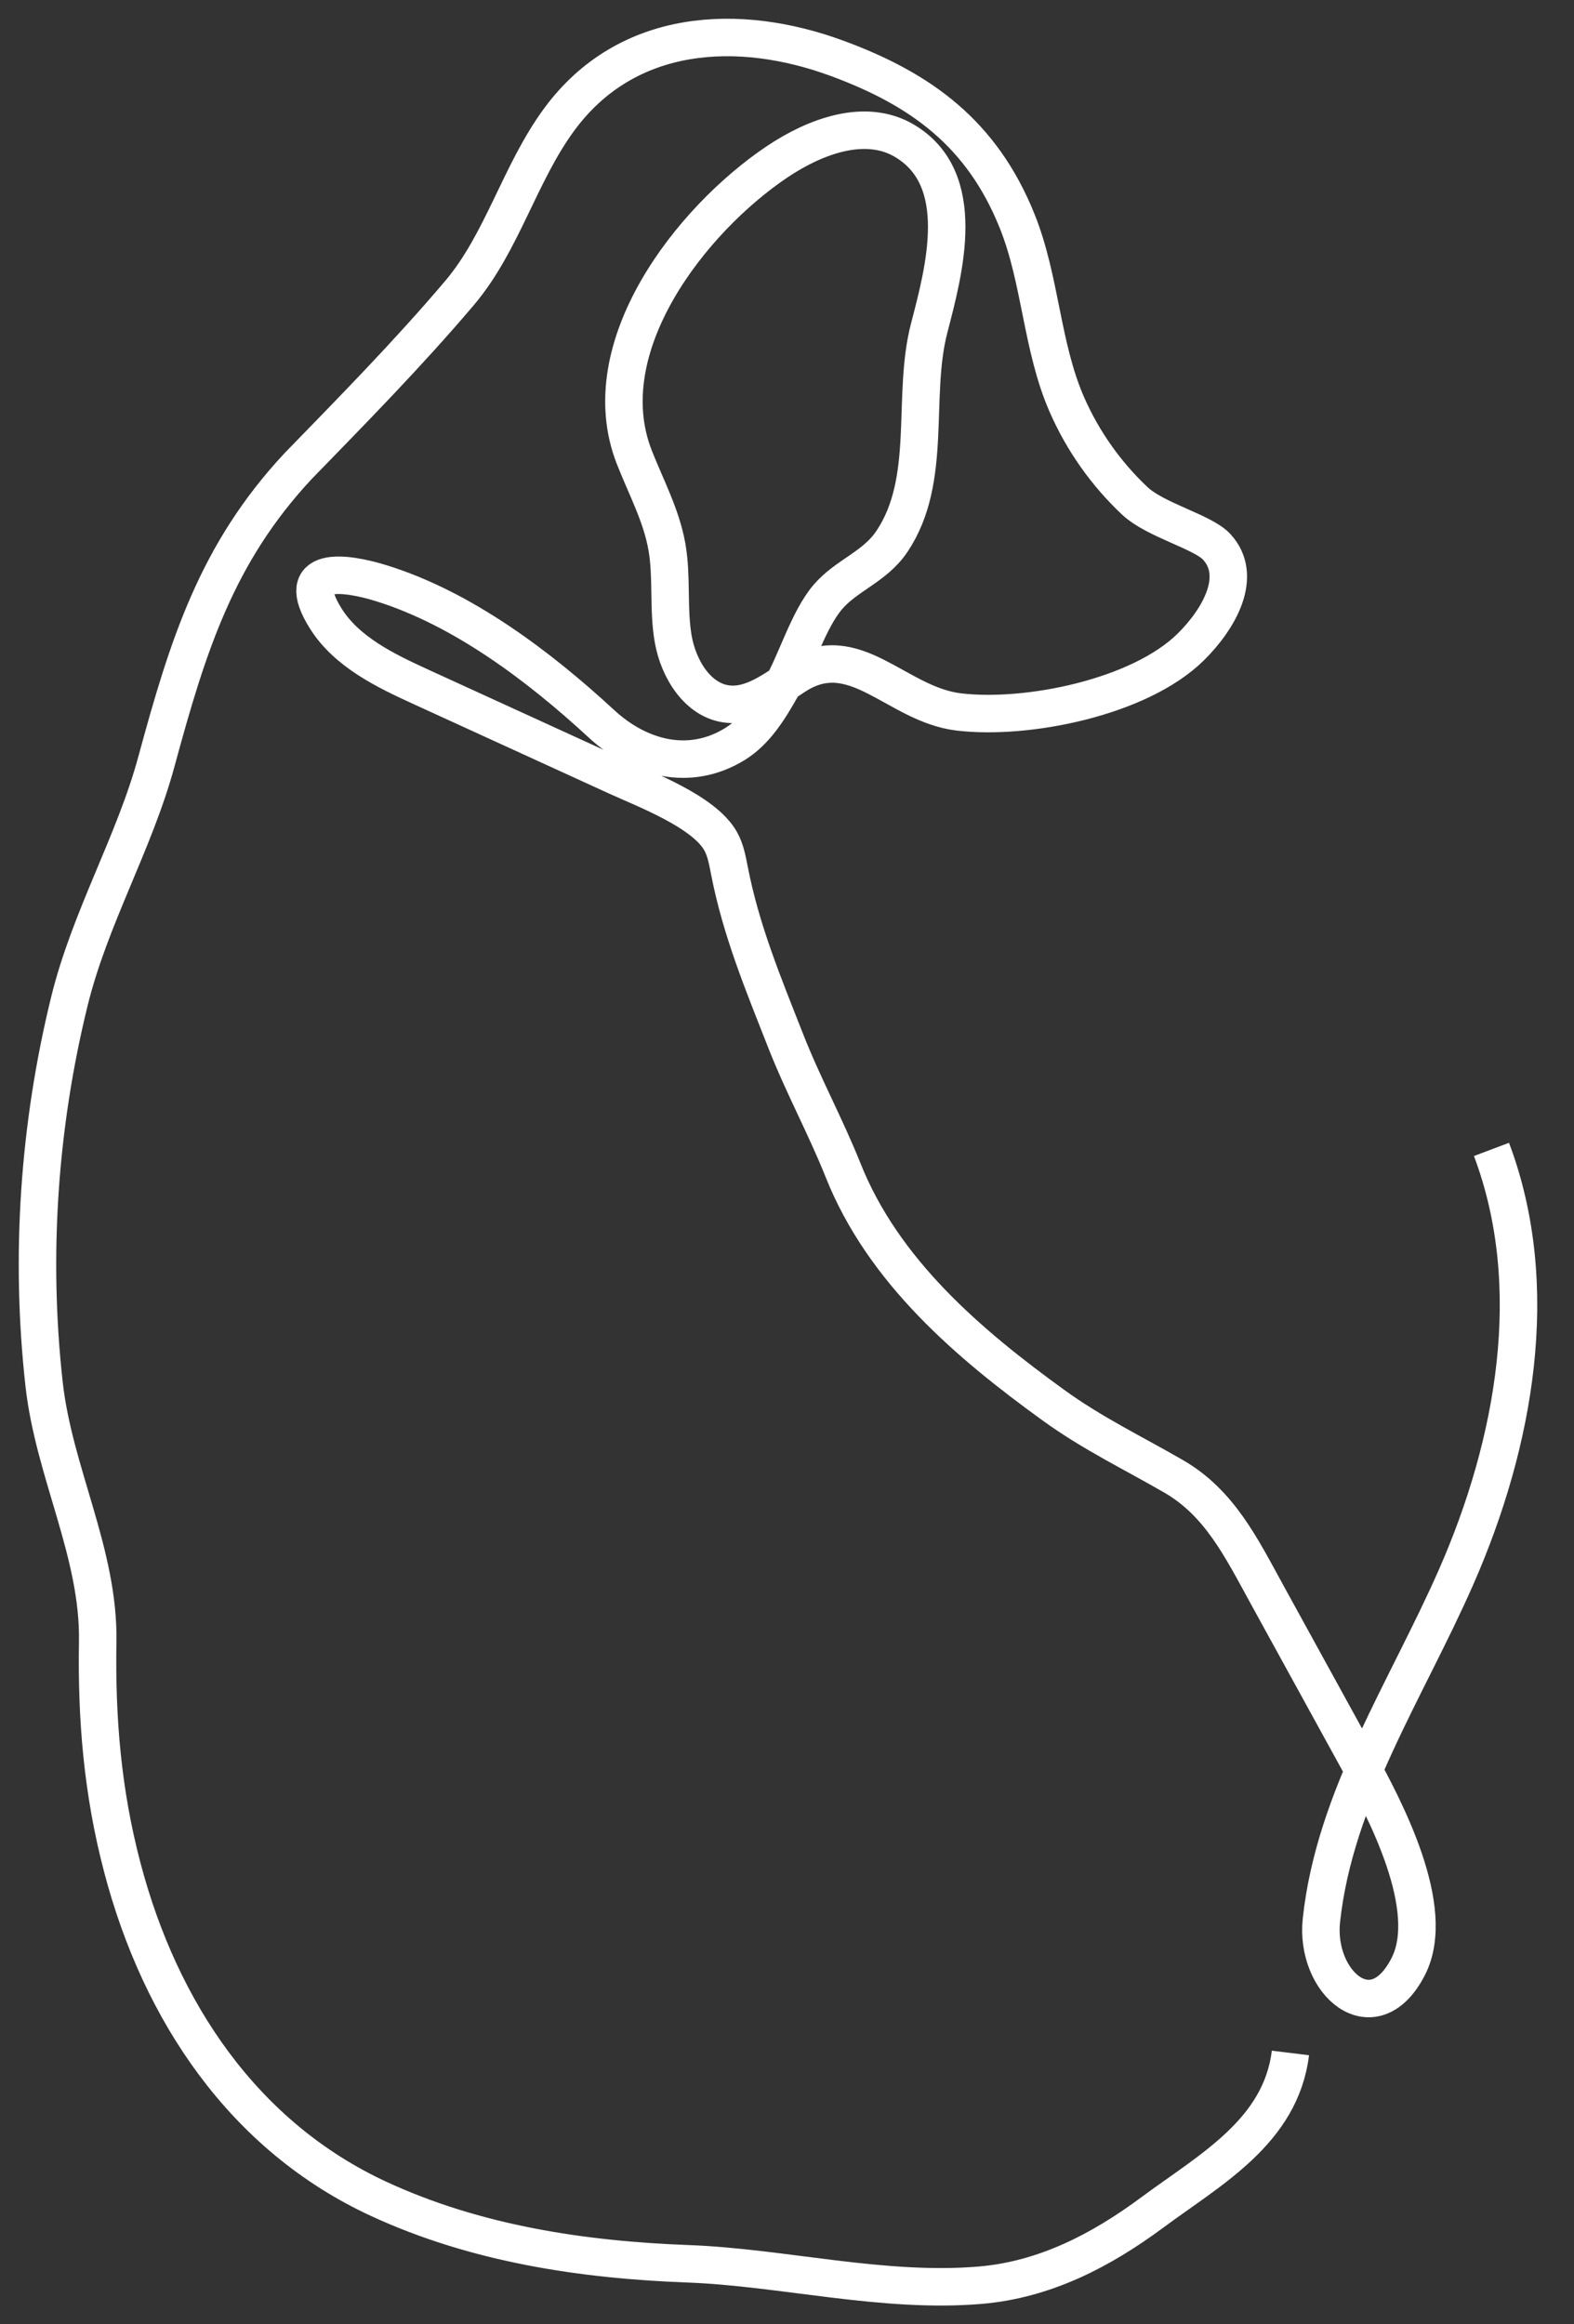 <svg width="42" height="62" viewBox="0 0 42 62" fill="none" xmlns="http://www.w3.org/2000/svg">
<rect x="0" y="0" width="42" height="62" fill="#333333" stroke="none"/>
<path d="M39.798 30.66C41.175 34.313 40.425 38.492 38.856 42.063C37.53 45.08 35.615 47.932 35.26 51.223C35.081 52.885 36.648 54.262 37.574 52.463C38.373 50.912 36.941 48.232 36.225 46.929C35.418 45.461 34.611 43.992 33.804 42.524C33.123 41.283 32.544 40.093 31.323 39.385C30.234 38.755 29.151 38.238 28.108 37.482C25.851 35.849 23.571 33.913 22.497 31.217C22.026 30.037 21.444 28.985 20.958 27.748C20.368 26.245 19.774 24.823 19.463 23.219C19.41 22.948 19.361 22.67 19.225 22.431C18.778 21.647 17.229 21.065 16.455 20.711C14.711 19.913 12.967 19.115 11.223 18.318C10.304 17.897 9.256 17.398 8.691 16.497C7.8 15.074 9.193 15.251 10.184 15.56C12.354 16.236 14.387 17.774 16.052 19.31C17.047 20.228 18.391 20.6 19.614 19.845C20.169 19.501 20.528 18.912 20.853 18.336C21.256 17.623 21.57 16.537 22.087 15.928C22.583 15.344 23.343 15.125 23.8 14.442C24.906 12.791 24.315 10.588 24.795 8.747C25.196 7.206 25.857 4.78 24.137 3.757C23.089 3.134 21.749 3.637 20.735 4.317C18.431 5.865 15.777 9.265 16.925 12.195C17.236 12.989 17.651 13.752 17.797 14.595C17.938 15.403 17.823 16.24 17.964 17.047C18.105 17.854 18.627 18.697 19.42 18.781C20.076 18.852 20.657 18.393 21.215 18.03C22.801 16.998 23.914 18.792 25.584 18.991C27.403 19.208 30.409 18.606 31.775 17.257C32.527 16.514 33.186 15.369 32.465 14.586C32.094 14.184 30.829 13.876 30.281 13.361C29.516 12.642 28.892 11.762 28.467 10.79C27.792 9.25 27.772 7.467 27.142 5.9C26.201 3.556 24.567 2.38 22.35 1.561C19.717 0.587 16.732 0.735 14.929 3.177C13.864 4.62 13.408 6.464 12.259 7.819C10.907 9.414 9.408 10.939 7.952 12.436C5.778 14.766 5.013 17.222 4.176 20.306C3.585 22.488 2.4 24.476 1.851 26.712C1.035 30.035 0.797 33.511 1.176 36.917C1.439 39.282 2.646 41.429 2.607 43.79C2.572 45.847 2.734 47.801 3.262 49.808C4.272 53.656 6.503 56.991 10.113 58.658C12.703 59.854 15.544 60.281 18.361 60.386C20.874 60.479 23.563 61.178 26.159 60.957C27.877 60.81 29.376 60.034 30.754 59.012C32.287 57.875 34.176 56.861 34.433 54.762" stroke="white" stroke-miterlimit="2"/>
</svg>
